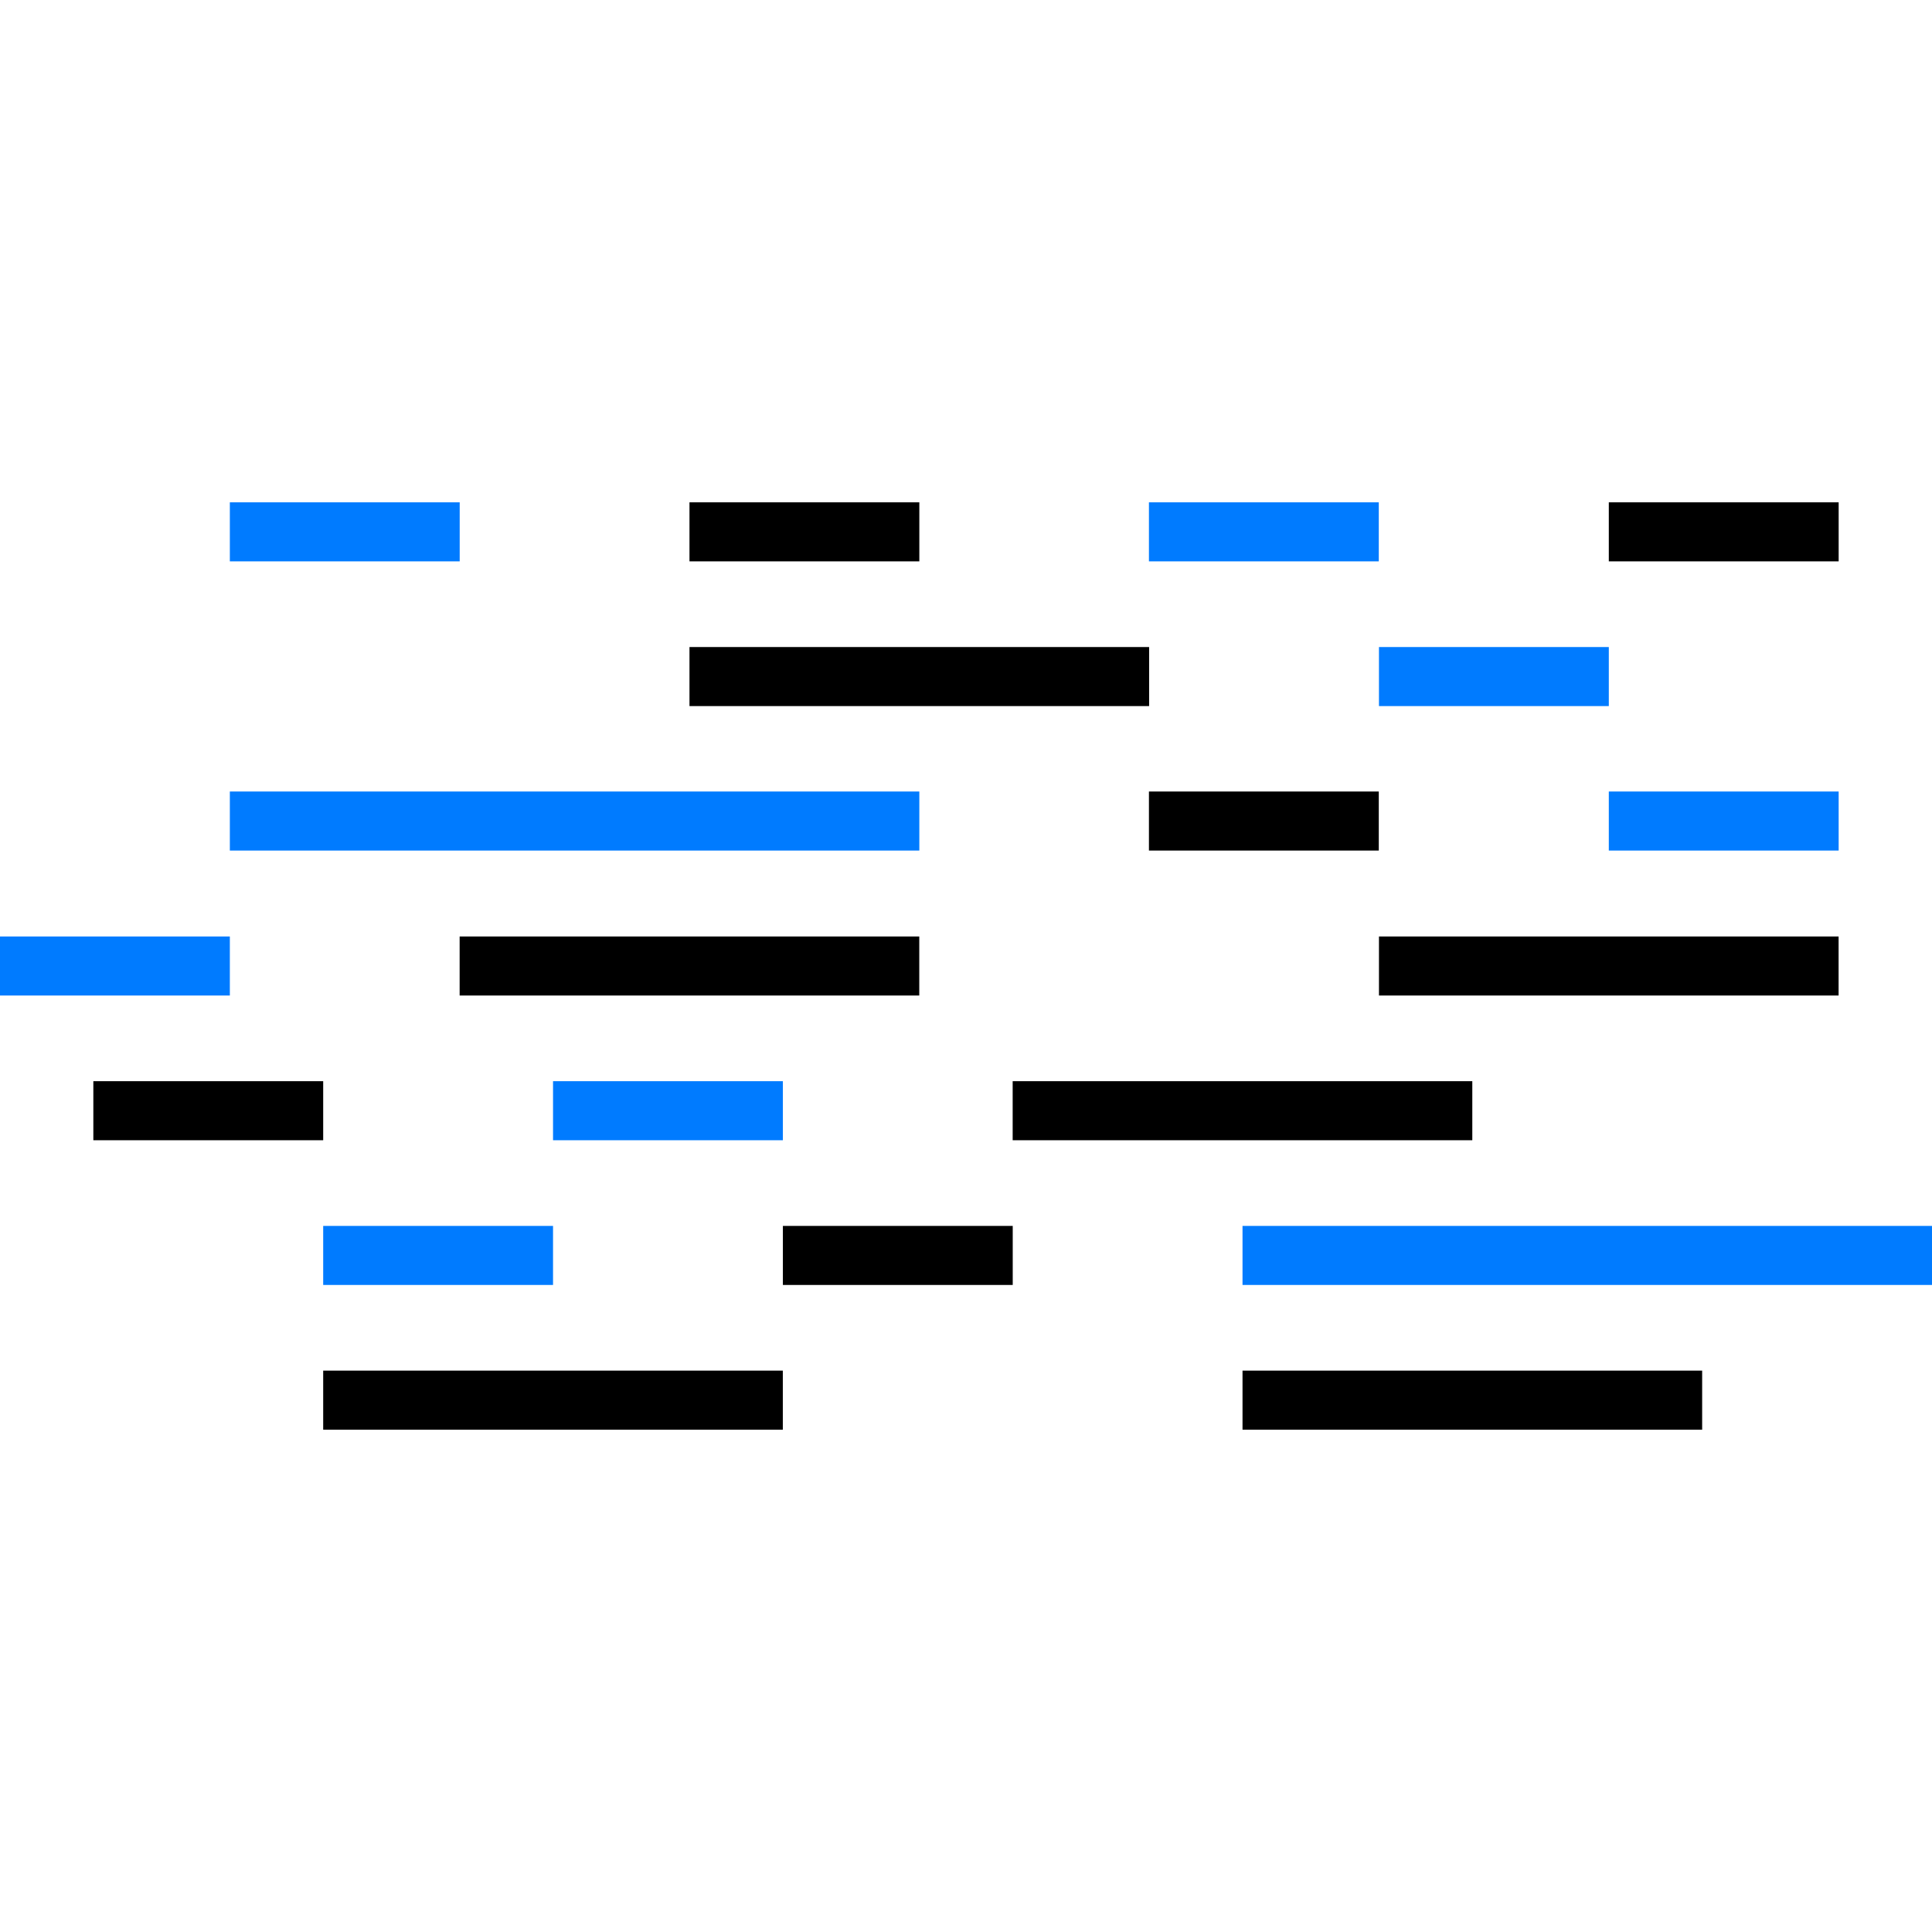 <!DOCTYPE svg PUBLIC "-//W3C//DTD SVG 1.1//EN" "http://www.w3.org/Graphics/SVG/1.1/DTD/svg11.dtd">
<!-- Uploaded to: SVG Repo, www.svgrepo.com, Transformed by: SVG Repo Mixer Tools -->
<svg version="1.1" id="Layer_1" xmlns="http://www.w3.org/2000/svg" xmlns:xlink="http://www.w3.org/1999/xlink" viewBox="0 0 512.00 512.00" xml:space="preserve" width="800px" height="800px" fill="#000000" stroke="#000000" stroke-width="0.005">
<g id="SVGRepo_bgCarrier" stroke-width="0"/>
<g id="SVGRepo_tracerCarrier" stroke-linecap="round" stroke-linejoin="round"/>
<g id="SVGRepo_iconCarrier"> <rect x="304.48" y="209.76" width="60.912" height="15.648"/> <g> <rect x="426.352" y="209.76" style="fill:#007bff;" width="60.912" height="15.648"/> <rect x="60.912" y="209.76" style="fill:#007bff;" width="182.72" height="15.648"/> </g> <rect x="182.72" y="171.472" width="121.808" height="15.648"/> <g> <rect x="365.44" y="171.472" style="fill:#007bff;" width="60.912" height="15.648"/> <rect x="60.912" y="133.12" style="fill:#007bff;" width="60.912" height="15.648"/> </g> <rect x="182.72" y="133.12" width="60.912" height="15.648"/> <rect x="304.48" y="133.12" style="fill:#007bff;" width="60.912" height="15.648"/> <rect x="426.352" y="133.12" width="60.912" height="15.648"/> <rect y="248.176" style="fill:#007bff;" width="60.912" height="15.648"/> <rect x="121.808" y="248.176" width="121.808" height="15.648"/> <rect x="365.44" y="248.176" width="121.808" height="15.648"/> <rect x="207.472" y="324.88" width="60.912" height="15.648"/> <g> <rect x="85.648" y="324.88" style="fill:#007bff;" width="60.912" height="15.648"/> <rect x="329.28" y="324.88" style="fill:#007bff;" width="182.72" height="15.648"/> </g> <rect x="268.368" y="286.528" width="121.808" height="15.648"/> <rect x="24.736" y="286.528" width="60.912" height="15.648"/> <rect x="146.56" y="286.528" style="fill:#007bff;" width="60.912" height="15.648"/> <rect x="329.28" y="363.232" width="121.808" height="15.648"/> <rect x="85.648" y="363.232" width="121.808" height="15.648"/> </g>
</svg>